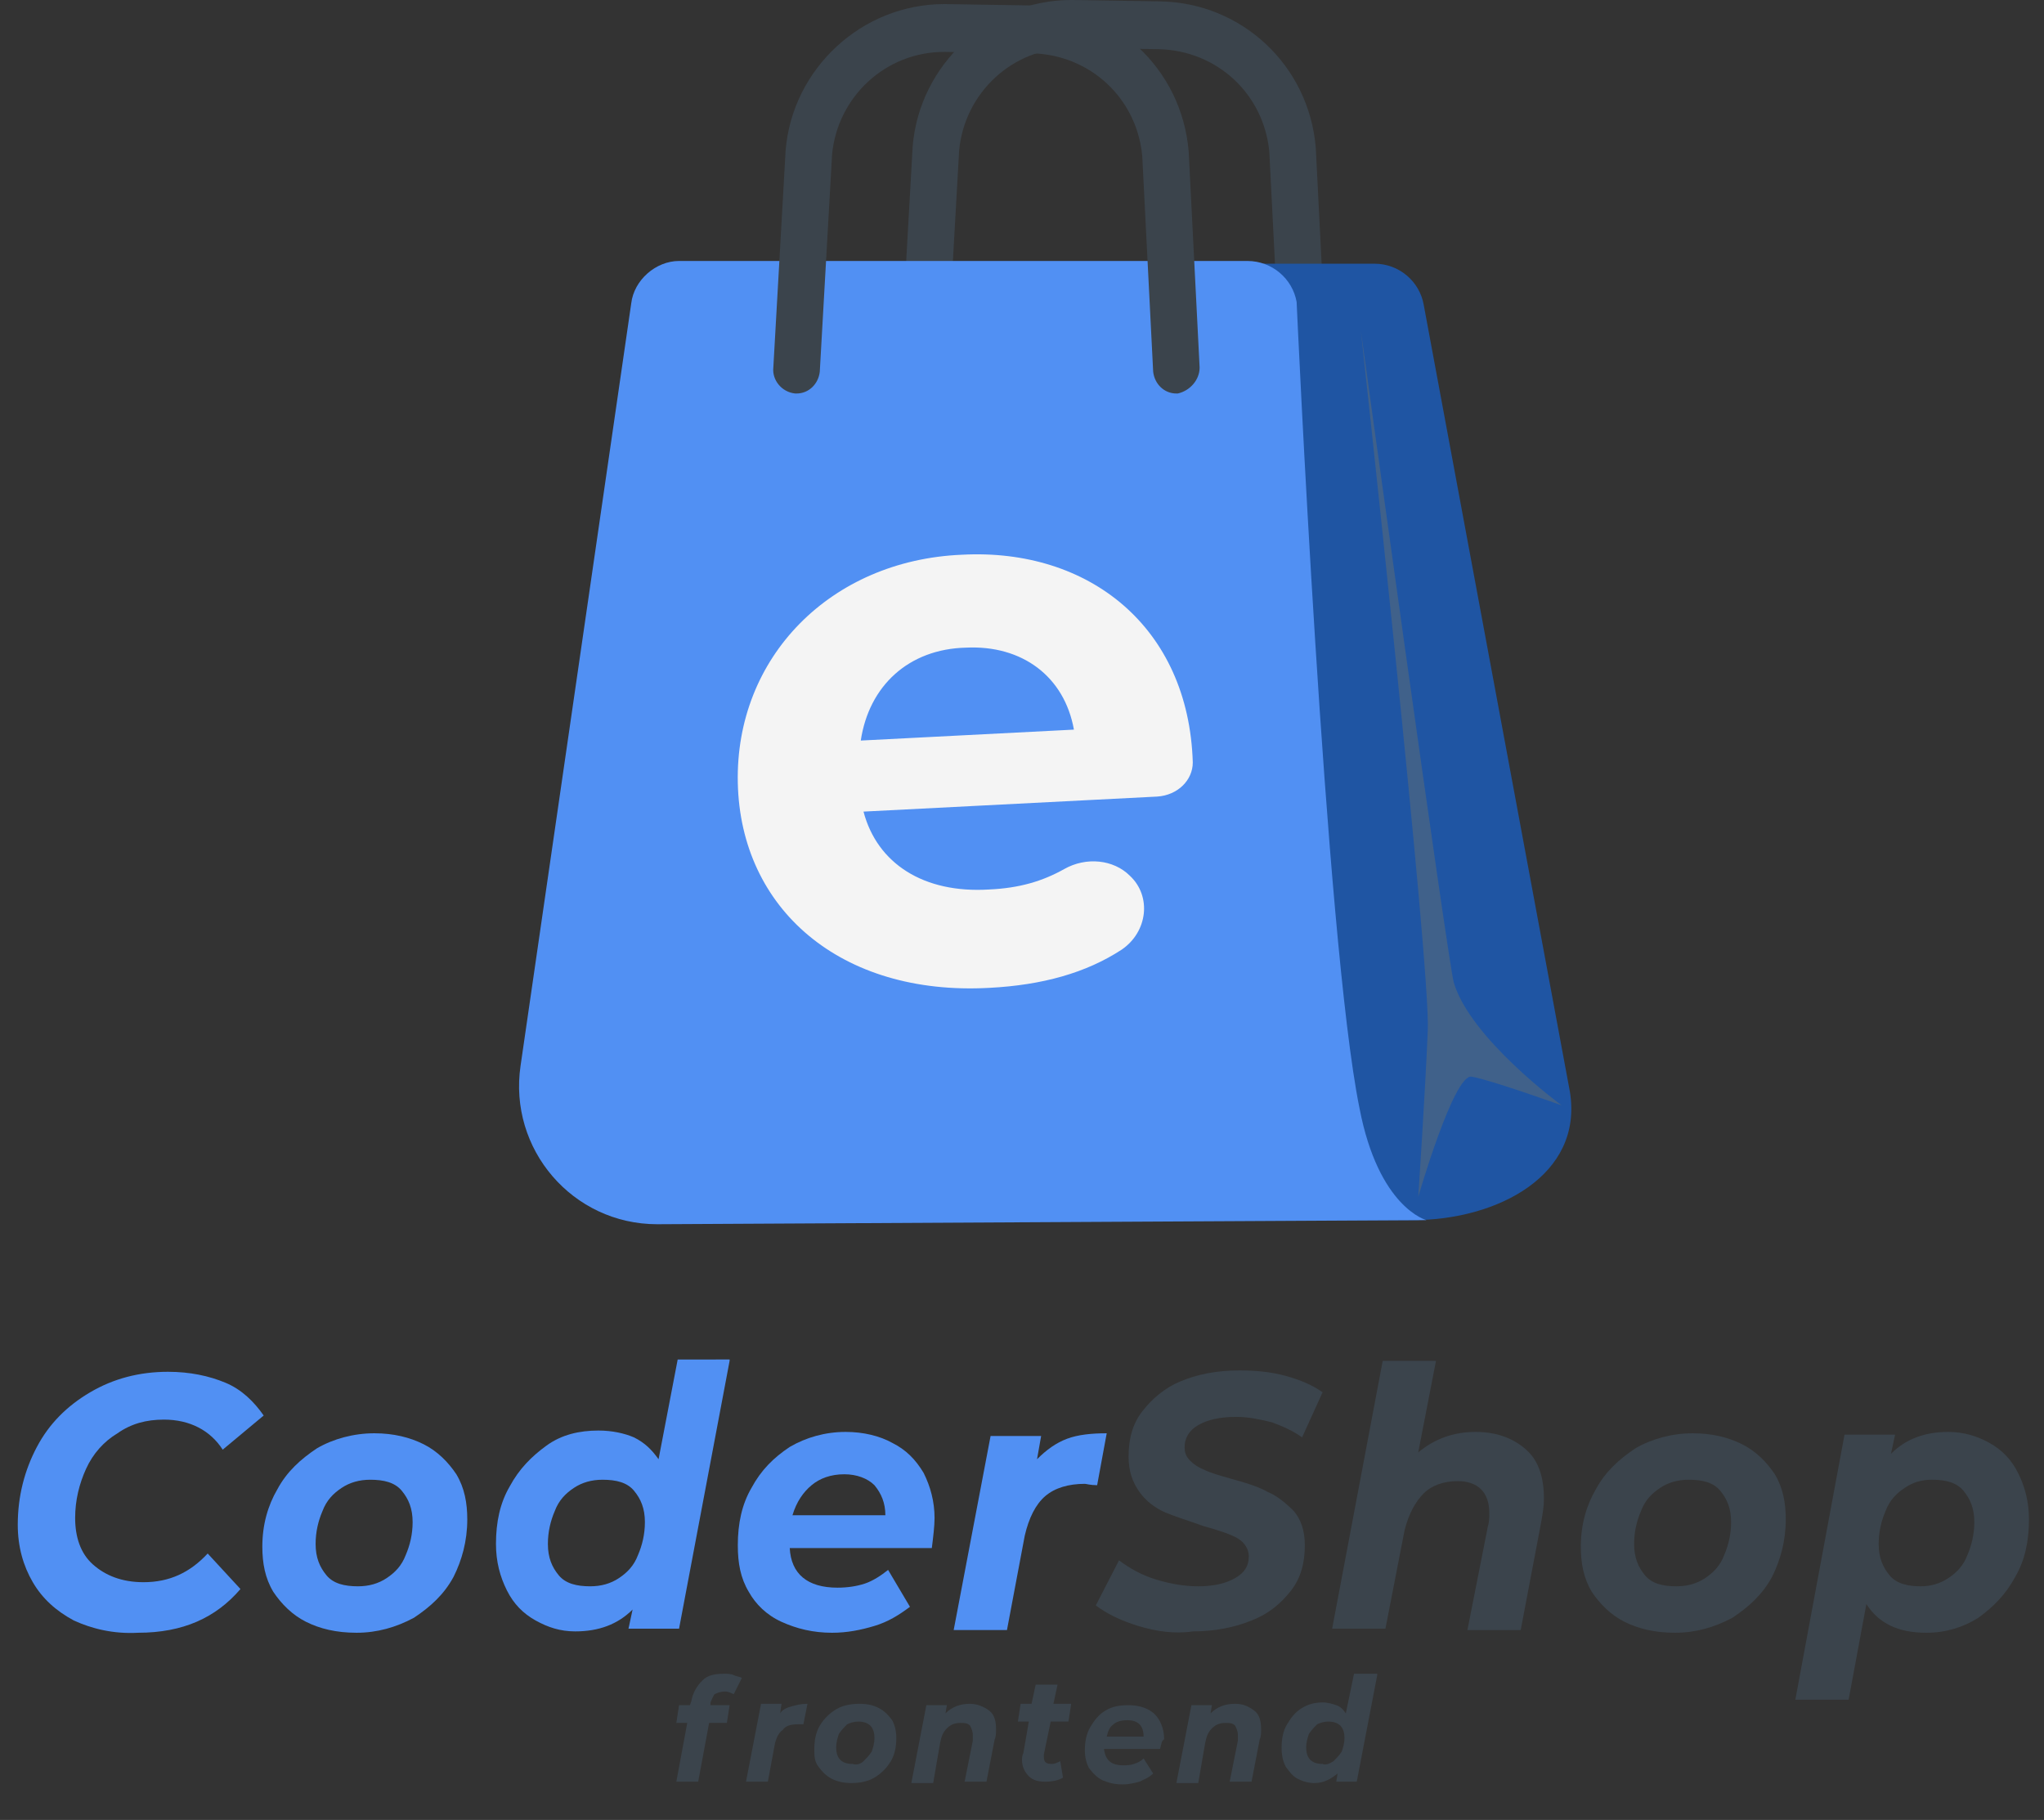 <?xml version="1.0" encoding="utf-8"?>
<!-- Generator: Adobe Illustrator 27.3.1, SVG Export Plug-In . SVG Version: 6.00 Build 0)  -->
<svg version="1.1" id="OBJECTS" xmlns="http://www.w3.org/2000/svg" xmlns:xlink="http://www.w3.org/1999/xlink" x="0px" y="0px"
	 viewBox="0 0 149.6 133.2" style="enable-background:new 0 0 149.6 133.2;" xml:space="preserve">
<rect x="0" y="0" width="149.6" height="133.2" fill="#333333" stroke="none"/>
<style type="text/css">
	.st0{fill:#5190F3;}
	.st1{fill:#3B444C;}
	.st2{fill:#1F55A3;}
	.st3{fill:#F4F4F4;}
	.st4{opacity:0.2;fill:#C4952C;}
</style>
<g>
	<g>
		<g>
			<path class="st0" d="M5.4,118.6c-1.3-0.7-2.3-1.6-3-2.8c-0.7-1.2-1.1-2.6-1.1-4.2c0-2.1,0.5-4,1.4-5.7c0.9-1.7,2.2-3,3.9-4
				c1.7-1,3.6-1.5,5.7-1.5c1.6,0,3,0.3,4.2,0.8s2.1,1.4,2.8,2.4l-3,2.5c-0.9-1.4-2.4-2.2-4.3-2.2c-1.3,0-2.4,0.3-3.4,1
				c-1,0.6-1.8,1.5-2.3,2.6c-0.5,1.1-0.8,2.3-0.8,3.6c0,1.4,0.4,2.6,1.3,3.4c0.9,0.8,2.1,1.3,3.7,1.3c1.9,0,3.4-0.7,4.7-2.1l2.4,2.6
				c-1.8,2.1-4.2,3.2-7.5,3.2C8.3,119.6,6.7,119.2,5.4,118.6z"/>
			<path class="st0" d="M22.4,118.7c-1-0.5-1.8-1.3-2.4-2.2c-0.6-1-0.8-2.1-0.8-3.3c0-1.6,0.4-3,1.1-4.2c0.7-1.3,1.7-2.2,2.9-3
				c1.2-0.7,2.7-1.1,4.2-1.1c1.4,0,2.6,0.3,3.6,0.8c1,0.5,1.8,1.3,2.4,2.2c0.6,1,0.8,2.1,0.8,3.3c0,1.6-0.4,3-1,4.2
				c-0.7,1.3-1.7,2.2-2.9,3c-1.3,0.7-2.7,1.1-4.2,1.1C24.6,119.5,23.4,119.2,22.4,118.7z M28.3,115.5c0.6-0.4,1.1-0.9,1.4-1.7
				c0.3-0.7,0.5-1.5,0.5-2.4c0-1-0.3-1.7-0.8-2.3s-1.3-0.8-2.3-0.8c-0.8,0-1.5,0.2-2.1,0.6s-1.1,0.9-1.4,1.7
				c-0.3,0.7-0.5,1.5-0.5,2.4c0,1,0.3,1.7,0.8,2.3s1.3,0.8,2.3,0.8C27,116.1,27.7,115.9,28.3,115.5z"/>
			<path class="st0" d="M53.4,99.6l-3.7,19.6h-3.7l0.3-1.4c-1.1,1.1-2.5,1.6-4.2,1.6c-1.1,0-2-0.3-2.9-0.8c-0.9-0.5-1.6-1.2-2.1-2.2
				s-0.8-2.1-0.8-3.4c0-1.6,0.3-3,1-4.2c0.7-1.3,1.6-2.2,2.7-3s2.4-1.1,3.8-1.1c1,0,1.9,0.2,2.6,0.5c0.8,0.4,1.3,0.9,1.8,1.6
				l1.4-7.3H53.4z M45.3,115.5c0.6-0.4,1.1-0.9,1.4-1.7c0.3-0.7,0.5-1.5,0.5-2.4c0-1-0.3-1.7-0.8-2.3c-0.5-0.6-1.3-0.8-2.3-0.8
				c-0.8,0-1.5,0.2-2.1,0.6s-1.1,0.9-1.4,1.7c-0.3,0.7-0.5,1.5-0.5,2.4c0,1,0.3,1.7,0.8,2.3c0.5,0.6,1.3,0.8,2.3,0.8
				C44,116.1,44.7,115.9,45.3,115.5z"/>
			<path class="st0" d="M68.2,113.3H57.8c0.1,1.9,1.3,2.9,3.5,2.9c0.7,0,1.4-0.1,2-0.3c0.6-0.2,1.2-0.6,1.7-1l1.6,2.7
				c-0.8,0.6-1.6,1.1-2.6,1.4c-1,0.3-2,0.5-3.1,0.5c-1.4,0-2.6-0.3-3.7-0.8c-1.1-0.5-1.9-1.3-2.4-2.2c-0.6-1-0.8-2.1-0.8-3.4
				c0-1.6,0.3-3,1-4.2c0.7-1.3,1.6-2.2,2.8-3c1.2-0.7,2.6-1.1,4.1-1.1c1.3,0,2.5,0.3,3.4,0.8c1,0.5,1.7,1.2,2.3,2.2
				c0.5,1,0.8,2.1,0.8,3.3C68.4,111.7,68.3,112.5,68.2,113.3z M59.4,108.7c-0.6,0.5-1.1,1.2-1.4,2.2h6.8c0-0.9-0.3-1.6-0.8-2.2
				c-0.5-0.5-1.3-0.8-2.2-0.8C60.8,107.9,60,108.2,59.4,108.7z"/>
			<path class="st0" d="M78.1,105.3c0.8-0.3,1.8-0.4,2.9-0.4l-0.7,3.8c-0.5,0-0.8-0.1-0.9-0.1c-1.2,0-2.2,0.3-2.9,0.9
				c-0.7,0.6-1.2,1.6-1.5,2.9l-1.3,6.9h-3.9l2.7-14.2h3.7l-0.3,1.7C76.6,106.1,77.3,105.6,78.1,105.3z"/>
			<path class="st1" d="M83.3,119c-1.3-0.4-2.3-0.9-3.1-1.5l1.7-3.3c0.8,0.6,1.7,1.1,2.7,1.4c1,0.3,2,0.5,3.1,0.5
				c1.1,0,2-0.2,2.7-0.6c0.7-0.4,1-0.9,1-1.6c0-0.5-0.3-1-0.8-1.3c-0.5-0.3-1.4-0.6-2.5-0.9c-1.1-0.4-2.1-0.7-2.8-1
				c-0.7-0.3-1.4-0.8-1.9-1.5s-0.8-1.5-0.8-2.6c0-1.3,0.3-2.4,1-3.3s1.6-1.7,2.8-2.2c1.2-0.5,2.6-0.8,4.3-0.8c1.2,0,2.3,0.1,3.4,0.4
				c1.1,0.3,2,0.7,2.7,1.2l-1.5,3.3c-0.7-0.5-1.4-0.8-2.2-1.1c-0.8-0.2-1.7-0.4-2.6-0.4c-1.2,0-2.1,0.2-2.8,0.6c-0.7,0.4-1,1-1,1.6
				c0,0.4,0.1,0.7,0.4,1c0.3,0.3,0.6,0.5,1.1,0.7c0.4,0.2,1.1,0.4,1.8,0.6c1.1,0.3,2.1,0.6,2.8,1c0.7,0.3,1.3,0.8,1.9,1.4
				c0.5,0.6,0.8,1.4,0.8,2.5c0,1.3-0.3,2.4-1,3.3c-0.7,0.9-1.6,1.7-2.9,2.2c-1.2,0.5-2.7,0.8-4.3,0.8C86,119.6,84.6,119.4,83.3,119z
				"/>
			<path class="st1" d="M111.7,106.1c0.9,0.8,1.3,2,1.3,3.6c0,0.6-0.1,1.1-0.2,1.7l-1.5,7.9h-3.9l1.5-7.6c0.1-0.3,0.1-0.6,0.1-1
				c0-0.7-0.2-1.3-0.6-1.7c-0.4-0.4-1-0.6-1.7-0.6c-1,0-1.9,0.3-2.5,0.9s-1.1,1.5-1.4,2.7l-1.4,7.2h-3.9l3.7-19.6h3.9l-1.3,6.7
				c1.2-1,2.6-1.5,4.2-1.5C109.6,104.8,110.8,105.3,111.7,106.1z"/>
			<path class="st1" d="M118.9,118.7c-1-0.5-1.8-1.3-2.4-2.2c-0.6-1-0.8-2.1-0.8-3.3c0-1.6,0.4-3,1.1-4.2c0.7-1.3,1.7-2.2,2.9-3
				c1.2-0.7,2.7-1.1,4.2-1.1c1.4,0,2.6,0.3,3.6,0.8c1,0.5,1.8,1.3,2.4,2.2c0.6,1,0.8,2.1,0.8,3.3c0,1.6-0.4,3-1,4.2
				c-0.7,1.3-1.7,2.2-2.9,3c-1.3,0.7-2.7,1.1-4.2,1.1C121.1,119.5,119.9,119.2,118.9,118.7z M124.8,115.5c0.6-0.4,1.1-0.9,1.4-1.7
				c0.3-0.7,0.5-1.5,0.5-2.4c0-1-0.3-1.7-0.8-2.3s-1.3-0.8-2.3-0.8c-0.8,0-1.5,0.2-2.1,0.6s-1.1,0.9-1.4,1.7
				c-0.3,0.7-0.5,1.5-0.5,2.4c0,1,0.3,1.7,0.8,2.3s1.3,0.8,2.3,0.8C123.5,116.1,124.2,115.9,124.8,115.5z"/>
			<path class="st1" d="M145.6,105.6c0.9,0.5,1.6,1.2,2.1,2.2c0.5,1,0.8,2.1,0.8,3.4c0,1.6-0.3,3-1,4.2c-0.7,1.3-1.6,2.2-2.7,3
				c-1.1,0.7-2.4,1.1-3.8,1.1c-2.1,0-3.5-0.7-4.4-2.1l-1.3,7h-3.9L135,105h3.7l-0.3,1.4c1.1-1.1,2.5-1.6,4.2-1.6
				C143.7,104.8,144.7,105.1,145.6,105.6z M142.6,115.5c0.6-0.4,1.1-0.9,1.4-1.7c0.3-0.7,0.5-1.5,0.5-2.4c0-1-0.3-1.7-0.8-2.3
				c-0.5-0.6-1.3-0.8-2.3-0.8c-0.8,0-1.4,0.2-2,0.6s-1.1,0.9-1.4,1.7c-0.3,0.7-0.5,1.5-0.5,2.4c0,1,0.3,1.7,0.8,2.3
				c0.5,0.6,1.3,0.8,2.3,0.8C141.3,116.1,142,115.9,142.6,115.5z"/>
		</g>
		<g>
			<path class="st1" d="M52.3,124c-0.1,0.1-0.2,0.4-0.3,0.6l0,0.2h1.4l-0.2,1.3h-1.3l-0.8,4.3h-1.6l0.8-4.3h-0.8l0.2-1.3h0.8
				l0.1-0.3c0.1-0.6,0.4-1.1,0.8-1.5c0.4-0.4,0.9-0.5,1.6-0.5c0.2,0,0.5,0,0.7,0.1s0.4,0.1,0.6,0.2l-0.6,1.2
				c-0.2-0.1-0.4-0.2-0.6-0.2C52.7,123.8,52.5,123.9,52.3,124z"/>
			<path class="st1" d="M57.9,124.9c0.3-0.1,0.7-0.2,1.2-0.2l-0.3,1.5c-0.2,0-0.3,0-0.4,0c-0.5,0-0.9,0.1-1.1,0.4
				c-0.3,0.2-0.5,0.6-0.6,1.1l-0.5,2.7h-1.6l1.1-5.7h1.5l-0.1,0.7C57.2,125.2,57.5,125,57.9,124.9z"/>
			<path class="st1" d="M60.9,130.2c-0.4-0.2-0.7-0.5-1-0.9s-0.3-0.8-0.3-1.3c0-0.6,0.1-1.2,0.4-1.7c0.3-0.5,0.7-0.9,1.2-1.2
				c0.5-0.3,1.1-0.4,1.7-0.4c0.6,0,1,0.1,1.4,0.3c0.4,0.2,0.7,0.5,1,0.9c0.2,0.4,0.3,0.8,0.3,1.3c0,0.6-0.1,1.2-0.4,1.7
				c-0.3,0.5-0.7,0.9-1.2,1.2c-0.5,0.3-1.1,0.4-1.7,0.4C61.8,130.5,61.3,130.4,60.9,130.2z M63.2,128.9c0.2-0.2,0.4-0.4,0.6-0.7
				c0.1-0.3,0.2-0.6,0.2-1c0-0.4-0.1-0.7-0.3-0.9c-0.2-0.2-0.5-0.3-0.9-0.3c-0.3,0-0.6,0.1-0.8,0.2c-0.2,0.2-0.4,0.4-0.6,0.7
				c-0.1,0.3-0.2,0.6-0.2,1c0,0.4,0.1,0.7,0.3,0.9c0.2,0.2,0.5,0.3,0.9,0.3C62.7,129.2,63,129.1,63.2,128.9z"/>
			<path class="st1" d="M72.4,125.2c0.4,0.3,0.5,0.8,0.5,1.4c0,0.2,0,0.5-0.1,0.7l-0.6,3.1h-1.6l0.6-3c0-0.1,0-0.2,0-0.4
				c0-0.3-0.1-0.5-0.2-0.7c-0.2-0.2-0.4-0.2-0.7-0.2c-0.4,0-0.7,0.1-1,0.4s-0.4,0.6-0.5,1.1l-0.5,2.9h-1.6l1.1-5.7h1.5l-0.1,0.6
				c0.5-0.5,1.1-0.7,1.8-0.7C71.5,124.7,72,124.9,72.4,125.2z"/>
			<path class="st1" d="M76.4,128.4c0,0.1,0,0.1,0,0.2c0,0.4,0.2,0.5,0.6,0.5c0.2,0,0.4-0.1,0.6-0.2l0.2,1.2
				c-0.3,0.2-0.8,0.3-1.3,0.3c-0.5,0-0.9-0.1-1.2-0.4c-0.3-0.3-0.5-0.7-0.5-1.2c0-0.1,0-0.3,0.1-0.5l0.4-2.3h-0.8l0.2-1.3h0.8
				l0.3-1.4h1.6l-0.3,1.4h1.3l-0.2,1.3h-1.3L76.4,128.4z"/>
			<path class="st1" d="M84.9,128h-4.1c0.1,0.8,0.5,1.2,1.4,1.2c0.3,0,0.5,0,0.8-0.1c0.3-0.1,0.5-0.2,0.7-0.4l0.7,1.1
				c-0.3,0.3-0.6,0.4-1,0.6c-0.4,0.1-0.8,0.2-1.2,0.2c-0.6,0-1-0.1-1.5-0.3c-0.4-0.2-0.7-0.5-1-0.9c-0.2-0.4-0.3-0.8-0.3-1.3
				c0-0.6,0.1-1.2,0.4-1.7c0.3-0.5,0.6-0.9,1.1-1.2s1-0.4,1.7-0.4c0.5,0,1,0.1,1.4,0.3s0.7,0.5,0.9,0.9s0.3,0.8,0.3,1.3
				C85,127.4,85,127.7,84.9,128z M81.5,126.2c-0.3,0.2-0.4,0.5-0.5,0.9h2.7c0-0.4-0.1-0.7-0.3-0.9s-0.5-0.3-0.9-0.3
				S81.7,126,81.5,126.2z"/>
			<path class="st1" d="M91.8,125.2c0.4,0.3,0.5,0.8,0.5,1.4c0,0.2,0,0.5-0.1,0.7l-0.6,3.1h-1.6l0.6-3c0-0.1,0-0.2,0-0.4
				c0-0.3-0.1-0.5-0.2-0.7c-0.2-0.2-0.4-0.2-0.7-0.2c-0.4,0-0.7,0.1-1,0.4s-0.4,0.6-0.5,1.1l-0.5,2.9h-1.6l1.1-5.7h1.5l-0.1,0.6
				c0.5-0.5,1.1-0.7,1.8-0.7C91,124.7,91.4,124.9,91.8,125.2z"/>
			<path class="st1" d="M100.8,122.6l-1.5,7.8h-1.5l0.1-0.6c-0.5,0.4-1,0.7-1.7,0.7c-0.4,0-0.8-0.1-1.2-0.3
				c-0.4-0.2-0.6-0.5-0.9-0.9c-0.2-0.4-0.3-0.8-0.3-1.4c0-0.6,0.1-1.2,0.4-1.7c0.3-0.5,0.6-0.9,1.1-1.2s1-0.4,1.5-0.4
				c0.4,0,0.7,0.1,1,0.2c0.3,0.1,0.5,0.3,0.7,0.6l0.6-2.9H100.8z M97.6,128.9c0.2-0.2,0.4-0.4,0.6-0.7c0.1-0.3,0.2-0.6,0.2-1
				c0-0.4-0.1-0.7-0.3-0.9s-0.5-0.3-0.9-0.3c-0.3,0-0.6,0.1-0.8,0.2c-0.2,0.2-0.4,0.4-0.6,0.7c-0.1,0.3-0.2,0.6-0.2,1
				c0,0.4,0.1,0.7,0.3,0.9c0.2,0.2,0.5,0.3,0.9,0.3C97,129.2,97.3,129.1,97.6,128.9z"/>
		</g>
	</g>
	<g>
		<path class="st1" d="M97.1,26.6l-0.8-15.8c-0.5-6-5.4-10.6-11.4-10.7L78.5,0c0,0-0.1,0-0.1,0c-6,0-11.1,4.7-11.6,10.7l-0.9,15.9
			c-0.1,0.9,0.6,1.8,1.6,1.9c0,0,0.1,0,0.1,0c0.9,0,1.6-0.7,1.7-1.6l0.9-15.9c0.4-4.2,3.9-7.5,8.2-7.5c0,0,0.1,0,0.1,0l6.3,0.1
			c4.3,0.1,7.7,3.3,8.1,7.5l0.8,15.8c0.1,0.9,0.8,1.6,1.7,1.6c0,0,0.1,0,0.1,0C96.5,28.4,97.2,27.5,97.1,26.6z"/>
		<path class="st2" d="M55.5,22.3l-8.1,55.5c-0.9,6.1,3.8,11.5,10,11.5h46c6.2,0,12.5-3.3,11.5-9.4l-10.7-57.6c-0.3-1.7-1.8-3-3.6-3
			H59.1C57.3,19.3,55.8,20.6,55.5,22.3z"/>
		<path class="st0" d="M46.2,22.2L38.1,78c-0.9,6.1,3.8,11.6,10,11.6l56.3-0.3c0,0-3.5-0.9-4.9-8.2c-2.5-12.3-4.6-59-4.6-59
			c-0.3-1.7-1.8-3-3.6-3H49.7C48,19.1,46.4,20.5,46.2,22.2z"/>
		<path class="st1" d="M87.8,26.9l-0.8-15.8C86.5,5,81.5,0.4,75.5,0.4l-6.3-0.1c0,0-0.1,0-0.1,0c-6,0-11.1,4.7-11.6,10.7l-0.9,15.9
			c-0.1,0.9,0.6,1.8,1.6,1.9c0,0,0.1,0,0.1,0c0.9,0,1.6-0.7,1.7-1.6l0.9-15.9c0.4-4.2,3.9-7.5,8.2-7.5c0,0,0.1,0,0.1,0l6.3,0.1
			c4.3,0.1,7.7,3.3,8.1,7.5l0.8,15.8c0.1,0.9,0.8,1.6,1.7,1.6c0,0,0.1,0,0.1,0C87.1,28.6,87.8,27.8,87.8,26.9z"/>
		<g>
			<path class="st3" d="M84.7,58.3l-21.5,1.1c1,3.8,4.4,6,9.2,5.7c2.2-0.1,3.9-0.6,5.5-1.5c1.6-0.9,3.6-0.7,4.8,0.5l0,0
				c1.6,1.5,1.3,4.1-0.6,5.4c-2.6,1.7-5.8,2.6-9.7,2.8c-10.9,0.6-18.2-5.8-18.4-15c-0.2-9.2,6.8-16.3,16.4-16.7
				c9.3-0.5,16.6,5.3,16.9,15.2c0,0,0,0,0,0C87.3,57.1,86.2,58.2,84.7,58.3z M63,54.2l15.6-0.8c-0.7-3.9-3.8-6.2-7.9-6
				C66.5,47.5,63.6,50.2,63,54.2z"/>
		</g>
		<path class="st4" d="M99.6,24.2c0,0,5.1,46.4,4.9,51.2c-0.2,4.8-0.7,12.2-0.7,12.2s2.6-9,3.9-8.8s6.6,2.1,6.6,2.1s-6.7-4.9-7.9-9
			C105.9,69.9,99.6,24.2,99.6,24.2z"/>
	</g>
</g>
</svg>
